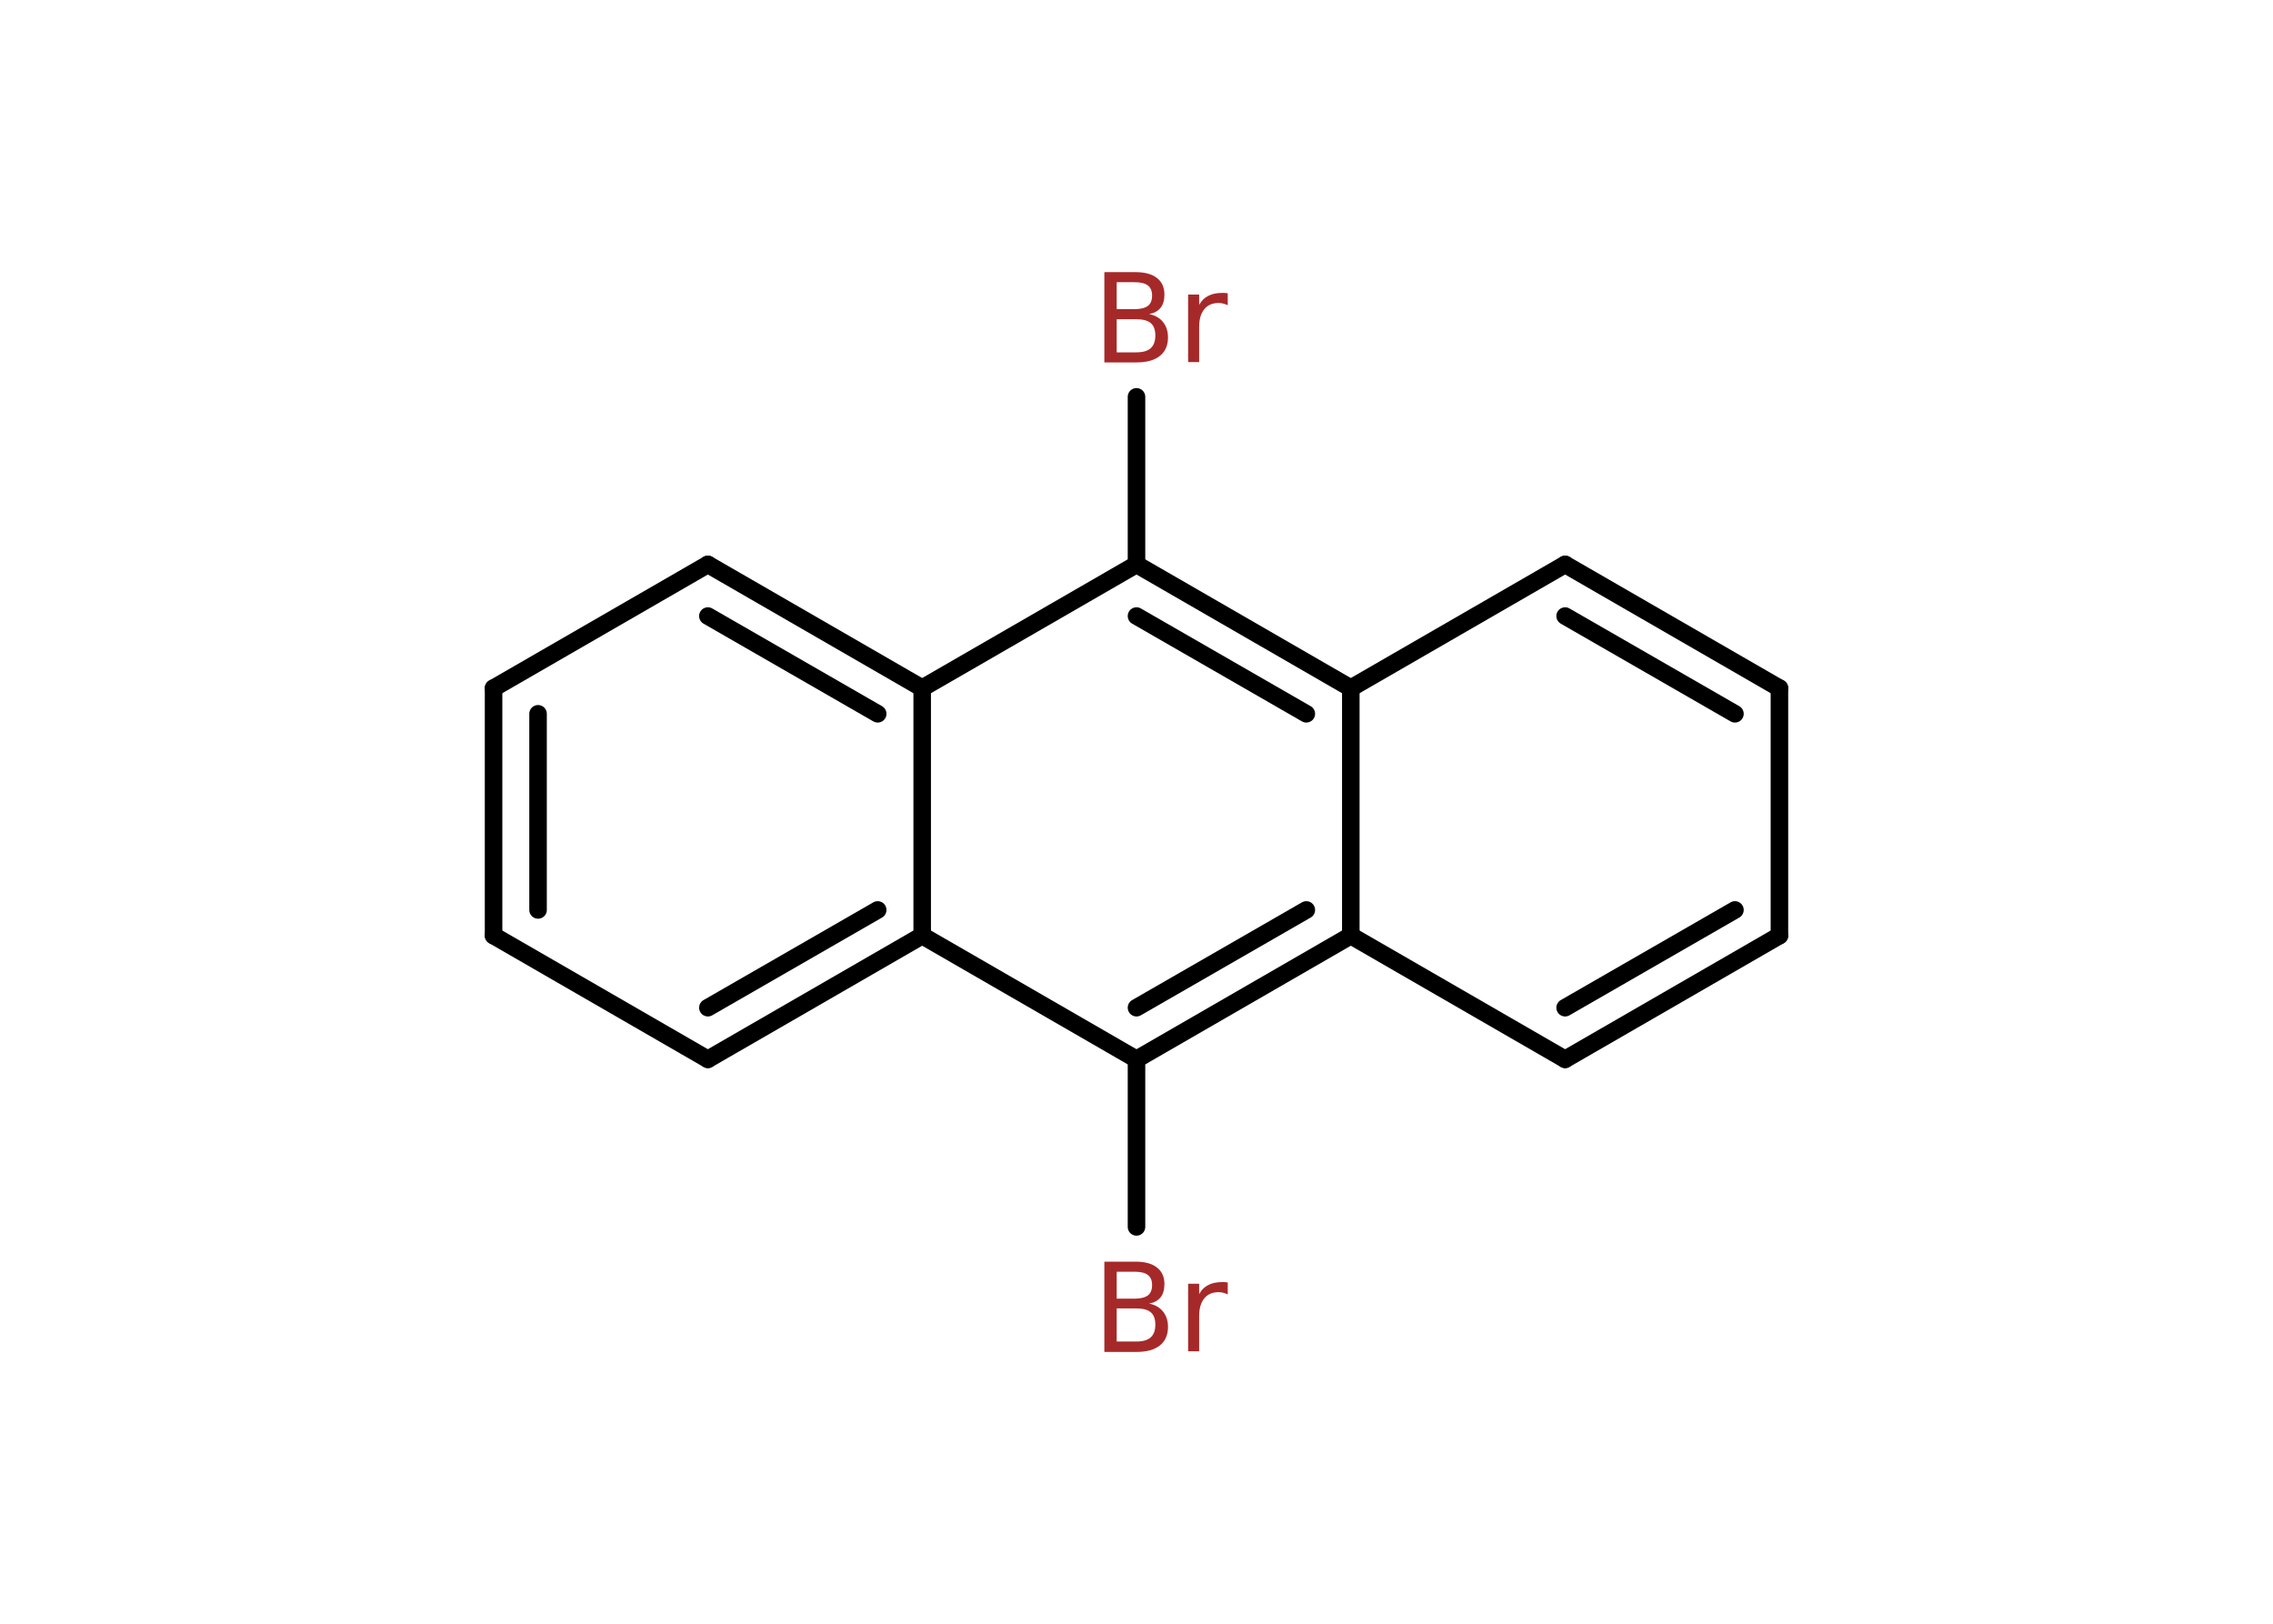 <?xml version='1.0' encoding='UTF-8'?>
<!DOCTYPE svg PUBLIC "-//W3C//DTD SVG 1.1//EN" "http://www.w3.org/Graphics/SVG/1.1/DTD/svg11.dtd">
<svg version='1.2' xmlns='http://www.w3.org/2000/svg' xmlns:xlink='http://www.w3.org/1999/xlink' width='70.0mm' height='50.0mm' viewBox='0 0 70.0 50.0'>
  <desc>Generated by the Chemistry Development Kit (http://github.com/cdk)</desc>
  <g stroke-linecap='round' stroke-linejoin='round' stroke='#000000' stroke-width='.54' fill='#A62929'>
    <rect x='.0' y='.0' width='70.0' height='50.0' fill='#FFFFFF' stroke='none'/>
    <g id='mol1' class='mol'>
      <line id='mol1bnd1' class='bond' x1='35.0' y1='12.22' x2='35.0' y2='17.38'/>
      <g id='mol1bnd2' class='bond'>
        <line x1='41.6' y1='21.19' x2='35.0' y2='17.38'/>
        <line x1='40.23' y1='21.98' x2='35.0' y2='18.97'/>
      </g>
      <line id='mol1bnd3' class='bond' x1='41.6' y1='21.19' x2='48.2' y2='17.38'/>
      <g id='mol1bnd4' class='bond'>
        <line x1='54.8' y1='21.19' x2='48.2' y2='17.38'/>
        <line x1='53.43' y1='21.98' x2='48.2' y2='18.97'/>
      </g>
      <line id='mol1bnd5' class='bond' x1='54.8' y1='21.19' x2='54.8' y2='28.81'/>
      <g id='mol1bnd6' class='bond'>
        <line x1='48.2' y1='32.62' x2='54.8' y2='28.81'/>
        <line x1='48.2' y1='31.03' x2='53.43' y2='28.02'/>
      </g>
      <line id='mol1bnd7' class='bond' x1='48.2' y1='32.62' x2='41.6' y2='28.81'/>
      <line id='mol1bnd8' class='bond' x1='41.6' y1='21.19' x2='41.6' y2='28.81'/>
      <g id='mol1bnd9' class='bond'>
        <line x1='35.0' y1='32.62' x2='41.6' y2='28.81'/>
        <line x1='35.0' y1='31.03' x2='40.23' y2='28.02'/>
      </g>
      <line id='mol1bnd10' class='bond' x1='35.0' y1='32.62' x2='35.0' y2='37.78'/>
      <line id='mol1bnd11' class='bond' x1='35.0' y1='32.62' x2='28.4' y2='28.81'/>
      <g id='mol1bnd12' class='bond'>
        <line x1='21.8' y1='32.62' x2='28.4' y2='28.81'/>
        <line x1='21.8' y1='31.03' x2='27.03' y2='28.02'/>
      </g>
      <line id='mol1bnd13' class='bond' x1='21.8' y1='32.62' x2='15.2' y2='28.81'/>
      <g id='mol1bnd14' class='bond'>
        <line x1='15.2' y1='21.19' x2='15.2' y2='28.81'/>
        <line x1='16.57' y1='21.98' x2='16.57' y2='28.02'/>
      </g>
      <line id='mol1bnd15' class='bond' x1='15.2' y1='21.19' x2='21.8' y2='17.38'/>
      <g id='mol1bnd16' class='bond'>
        <line x1='28.4' y1='21.19' x2='21.8' y2='17.38'/>
        <line x1='27.03' y1='21.98' x2='21.8' y2='18.97'/>
      </g>
      <line id='mol1bnd17' class='bond' x1='35.0' y1='17.38' x2='28.4' y2='21.19'/>
      <line id='mol1bnd18' class='bond' x1='28.4' y1='28.81' x2='28.4' y2='21.19'/>
      <path id='mol1atm1' class='atom' d='M34.39 9.83v1.02h.6q.31 .0 .45 -.13q.14 -.13 .14 -.39q.0 -.26 -.14 -.38q-.14 -.12 -.45 -.12h-.6zM34.39 8.69v.83h.55q.27 .0 .41 -.1q.13 -.1 .13 -.32q.0 -.21 -.13 -.31q-.13 -.1 -.41 -.1h-.55zM34.02 8.38h.95q.43 .0 .66 .18q.23 .18 .23 .51q.0 .26 -.12 .41q-.12 .15 -.35 .19q.28 .06 .43 .25q.15 .19 .15 .47q.0 .37 -.25 .57q-.25 .2 -.72 .2h-.99v-2.77zM37.81 9.4q-.06 -.03 -.13 -.05q-.07 -.02 -.15 -.02q-.29 .0 -.44 .19q-.16 .19 -.16 .54v1.09h-.34v-2.08h.34v.32q.1 -.19 .28 -.28q.17 -.09 .42 -.09q.04 .0 .08 .0q.04 .0 .1 .01v.35z' stroke='none'/>
      <path id='mol1atm10' class='atom' d='M34.39 40.29v1.02h.6q.31 .0 .45 -.13q.14 -.13 .14 -.39q.0 -.26 -.14 -.38q-.14 -.12 -.45 -.12h-.6zM34.39 39.16v.83h.55q.27 .0 .41 -.1q.13 -.1 .13 -.32q.0 -.21 -.13 -.31q-.13 -.1 -.41 -.1h-.55zM34.02 38.85h.95q.43 .0 .66 .18q.23 .18 .23 .51q.0 .26 -.12 .41q-.12 .15 -.35 .19q.28 .06 .43 .25q.15 .19 .15 .47q.0 .37 -.25 .57q-.25 .2 -.72 .2h-.99v-2.77zM37.81 39.86q-.06 -.03 -.13 -.05q-.07 -.02 -.15 -.02q-.29 .0 -.44 .19q-.16 .19 -.16 .54v1.09h-.34v-2.08h.34v.32q.1 -.19 .28 -.28q.17 -.09 .42 -.09q.04 .0 .08 .0q.04 .0 .1 .01v.35z' stroke='none'/>
    </g>
  </g>
</svg>
